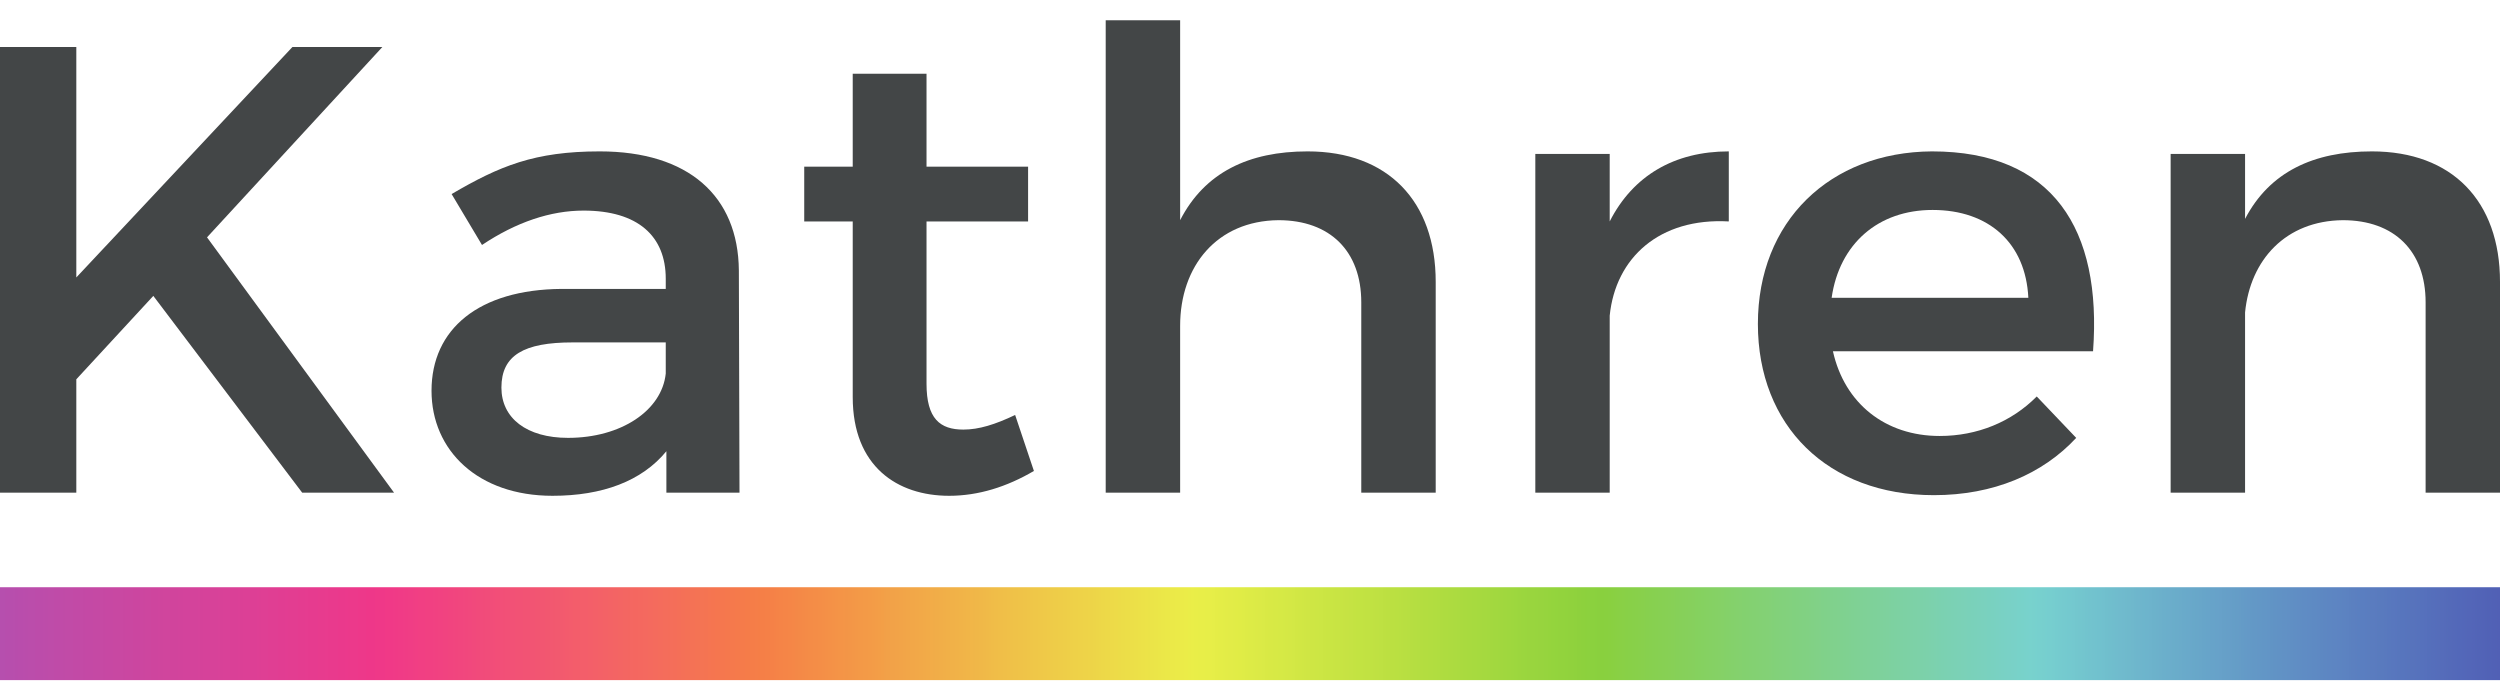 <svg width="110" height="30" viewBox="0 0 110 30" fill="none" xmlns="http://www.w3.org/2000/svg">
<path d="M13.295 21.676L6.746 13.019L3.358 16.689V21.676H0V2.067H3.358V12.208L12.868 2.067H16.825L9.109 10.443L17.337 21.676H13.295Z" fill="#434647"/>
<path d="M29.293 16.437V15.066H25.194C23.058 15.066 22.062 15.625 22.062 17.054C22.062 18.398 23.172 19.266 24.994 19.266C27.328 19.266 29.122 18.063 29.293 16.437ZM29.321 21.676V19.854C28.24 21.172 26.503 21.815 24.31 21.815C21.037 21.815 18.987 19.827 18.987 17.193C18.987 14.477 21.065 12.74 24.709 12.712H29.293V12.264C29.293 10.388 28.069 9.266 25.677 9.266C24.226 9.266 22.716 9.772 21.208 10.779L19.871 8.538C21.977 7.306 23.515 6.661 26.39 6.661C30.289 6.661 32.482 8.622 32.51 11.899L32.538 21.676H29.321Z" fill="#434647"/>
<path d="M45.492 20.722C44.296 21.424 43.044 21.815 41.762 21.815C39.485 21.815 37.52 20.526 37.52 17.474V9.743H35.386V7.334H37.52V3.244H40.767V7.334H45.236V9.743H40.767V16.886C40.767 18.427 41.363 18.902 42.388 18.902C43.072 18.902 43.783 18.679 44.666 18.259L45.492 20.722Z" fill="#434647"/>
<path d="M63.171 12.403V21.676H59.896V13.301C59.896 11.058 58.531 9.688 56.252 9.688C53.548 9.715 51.926 11.703 51.926 14.337V21.676H48.651V0.892H51.926V9.688C53.007 7.586 54.943 6.661 57.533 6.661C61.064 6.661 63.171 8.847 63.171 12.403Z" fill="#434647"/>
<path d="M76.067 6.661V9.743C73.02 9.574 71.083 11.34 70.827 13.889V21.676H67.554V6.773H70.827V9.743C71.852 7.727 73.674 6.661 76.067 6.661Z" fill="#434647"/>
<path d="M89.247 13.103C89.132 10.695 87.51 9.238 85.033 9.238C82.642 9.238 80.933 10.724 80.592 13.103H89.247ZM92.094 15.457H80.649C81.162 17.754 82.954 19.183 85.347 19.183C86.998 19.183 88.506 18.566 89.617 17.445L91.353 19.267C89.873 20.863 87.709 21.787 85.09 21.787C80.421 21.787 77.347 18.734 77.347 14.253C77.347 9.743 80.506 6.689 85.005 6.661C90.328 6.661 92.492 10.079 92.094 15.457Z" fill="#434647"/>
<path d="M110 12.403V21.676H106.727V13.301C106.727 11.058 105.36 9.688 103.083 9.688C100.577 9.715 99.011 11.424 98.783 13.748V21.676H95.508V6.773H98.783V9.631C99.864 7.559 101.801 6.661 104.363 6.661C107.894 6.661 110 8.847 110 12.403Z" fill="#434647"/>
<path d="M0 25.838V29.925H110V25.838H0Z" fill="url(#paint0_linear_310_6)"/>
<defs>
<linearGradient id="paint0_linear_310_6" x1="-0" y1="27.882" x2="110" y2="27.882" gradientUnits="userSpaceOnUse">
<stop stop-color="#B64FAE"/>
<stop offset="0.004" stop-color="#B74EAD"/>
<stop offset="0.008" stop-color="#B94DAC"/>
<stop offset="0.012" stop-color="#BB4DAB"/>
<stop offset="0.016" stop-color="#BC4CAA"/>
<stop offset="0.02" stop-color="#BE4CA9"/>
<stop offset="0.023" stop-color="#BF4BA8"/>
<stop offset="0.027" stop-color="#C14BA7"/>
<stop offset="0.031" stop-color="#C24AA6"/>
<stop offset="0.035" stop-color="#C449A5"/>
<stop offset="0.039" stop-color="#C549A4"/>
<stop offset="0.043" stop-color="#C748A3"/>
<stop offset="0.047" stop-color="#C848A2"/>
<stop offset="0.051" stop-color="#CA47A1"/>
<stop offset="0.055" stop-color="#CB46A0"/>
<stop offset="0.059" stop-color="#CD469F"/>
<stop offset="0.062" stop-color="#CE459E"/>
<stop offset="0.066" stop-color="#D0459D"/>
<stop offset="0.07" stop-color="#D1449C"/>
<stop offset="0.074" stop-color="#D3439C"/>
<stop offset="0.078" stop-color="#D4439B"/>
<stop offset="0.082" stop-color="#D6429A"/>
<stop offset="0.086" stop-color="#D74299"/>
<stop offset="0.09" stop-color="#D94198"/>
<stop offset="0.094" stop-color="#DA4097"/>
<stop offset="0.098" stop-color="#DC4096"/>
<stop offset="0.102" stop-color="#DD3F95"/>
<stop offset="0.105" stop-color="#DF3F94"/>
<stop offset="0.109" stop-color="#E03E93"/>
<stop offset="0.113" stop-color="#E13D92"/>
<stop offset="0.117" stop-color="#E33D91"/>
<stop offset="0.121" stop-color="#E43C90"/>
<stop offset="0.125" stop-color="#E63B8F"/>
<stop offset="0.129" stop-color="#E73B8E"/>
<stop offset="0.133" stop-color="#E93A8D"/>
<stop offset="0.137" stop-color="#EA398C"/>
<stop offset="0.141" stop-color="#EC398B"/>
<stop offset="0.145" stop-color="#ED388A"/>
<stop offset="0.148" stop-color="#EE3789"/>
<stop offset="0.152" stop-color="#EF3888"/>
<stop offset="0.156" stop-color="#F03987"/>
<stop offset="0.16" stop-color="#F03B86"/>
<stop offset="0.164" stop-color="#F03D85"/>
<stop offset="0.168" stop-color="#F13F83"/>
<stop offset="0.172" stop-color="#F14082"/>
<stop offset="0.176" stop-color="#F14281"/>
<stop offset="0.18" stop-color="#F1447F"/>
<stop offset="0.184" stop-color="#F1467E"/>
<stop offset="0.188" stop-color="#F1487D"/>
<stop offset="0.191" stop-color="#F14A7B"/>
<stop offset="0.195" stop-color="#F14C7A"/>
<stop offset="0.199" stop-color="#F24E78"/>
<stop offset="0.203" stop-color="#F25077"/>
<stop offset="0.207" stop-color="#F25275"/>
<stop offset="0.211" stop-color="#F25374"/>
<stop offset="0.215" stop-color="#F25572"/>
<stop offset="0.219" stop-color="#F25770"/>
<stop offset="0.223" stop-color="#F2596F"/>
<stop offset="0.227" stop-color="#F35B6D"/>
<stop offset="0.23" stop-color="#F35D6B"/>
<stop offset="0.234" stop-color="#F35E6A"/>
<stop offset="0.238" stop-color="#F36068"/>
<stop offset="0.242" stop-color="#F36266"/>
<stop offset="0.246" stop-color="#F36464"/>
<stop offset="0.25" stop-color="#F36662"/>
<stop offset="0.254" stop-color="#F46760"/>
<stop offset="0.258" stop-color="#F4695F"/>
<stop offset="0.262" stop-color="#F46B5D"/>
<stop offset="0.266" stop-color="#F46D5B"/>
<stop offset="0.27" stop-color="#F46E59"/>
<stop offset="0.273" stop-color="#F47057"/>
<stop offset="0.277" stop-color="#F47255"/>
<stop offset="0.281" stop-color="#F47453"/>
<stop offset="0.285" stop-color="#F57550"/>
<stop offset="0.289" stop-color="#F5774E"/>
<stop offset="0.293" stop-color="#F5794C"/>
<stop offset="0.297" stop-color="#F57B4A"/>
<stop offset="0.301" stop-color="#F57D48"/>
<stop offset="0.305" stop-color="#F57F47"/>
<stop offset="0.309" stop-color="#F58147"/>
<stop offset="0.312" stop-color="#F58447"/>
<stop offset="0.316" stop-color="#F58647"/>
<stop offset="0.32" stop-color="#F48947"/>
<stop offset="0.324" stop-color="#F48C47"/>
<stop offset="0.328" stop-color="#F48E47"/>
<stop offset="0.332" stop-color="#F49147"/>
<stop offset="0.336" stop-color="#F49447"/>
<stop offset="0.34" stop-color="#F39647"/>
<stop offset="0.344" stop-color="#F39947"/>
<stop offset="0.348" stop-color="#F39B47"/>
<stop offset="0.352" stop-color="#F39E47"/>
<stop offset="0.355" stop-color="#F2A148"/>
<stop offset="0.359" stop-color="#F2A348"/>
<stop offset="0.363" stop-color="#F2A648"/>
<stop offset="0.367" stop-color="#F2A848"/>
<stop offset="0.371" stop-color="#F2AB48"/>
<stop offset="0.375" stop-color="#F1AD48"/>
<stop offset="0.379" stop-color="#F1B048"/>
<stop offset="0.383" stop-color="#F1B248"/>
<stop offset="0.387" stop-color="#F1B548"/>
<stop offset="0.391" stop-color="#F0B748"/>
<stop offset="0.395" stop-color="#F0BA48"/>
<stop offset="0.398" stop-color="#F0BD48"/>
<stop offset="0.402" stop-color="#F0BF48"/>
<stop offset="0.406" stop-color="#EFC248"/>
<stop offset="0.41" stop-color="#EFC448"/>
<stop offset="0.414" stop-color="#EFC748"/>
<stop offset="0.418" stop-color="#EFC948"/>
<stop offset="0.422" stop-color="#EECC48"/>
<stop offset="0.426" stop-color="#EECE48"/>
<stop offset="0.43" stop-color="#EED148"/>
<stop offset="0.434" stop-color="#EED348"/>
<stop offset="0.438" stop-color="#EDD548"/>
<stop offset="0.441" stop-color="#EDD848"/>
<stop offset="0.445" stop-color="#EDDA48"/>
<stop offset="0.449" stop-color="#ECDD48"/>
<stop offset="0.453" stop-color="#ECDF48"/>
<stop offset="0.457" stop-color="#ECE248"/>
<stop offset="0.461" stop-color="#EBE448"/>
<stop offset="0.465" stop-color="#EBE748"/>
<stop offset="0.469" stop-color="#EBE948"/>
<stop offset="0.473" stop-color="#EBEB48"/>
<stop offset="0.477" stop-color="#EAEE48"/>
<stop offset="0.48" stop-color="#E8EE48"/>
<stop offset="0.484" stop-color="#E7EE48"/>
<stop offset="0.488" stop-color="#E4ED47"/>
<stop offset="0.492" stop-color="#E2EC47"/>
<stop offset="0.496" stop-color="#E0EC46"/>
<stop offset="0.5" stop-color="#DDEB46"/>
<stop offset="0.504" stop-color="#DBEA46"/>
<stop offset="0.508" stop-color="#D8E945"/>
<stop offset="0.512" stop-color="#D6E945"/>
<stop offset="0.516" stop-color="#D4E845"/>
<stop offset="0.52" stop-color="#D1E744"/>
<stop offset="0.523" stop-color="#CFE644"/>
<stop offset="0.527" stop-color="#CDE644"/>
<stop offset="0.531" stop-color="#CAE543"/>
<stop offset="0.535" stop-color="#C8E443"/>
<stop offset="0.539" stop-color="#C6E343"/>
<stop offset="0.543" stop-color="#C3E342"/>
<stop offset="0.547" stop-color="#C1E242"/>
<stop offset="0.551" stop-color="#BFE142"/>
<stop offset="0.555" stop-color="#BCE041"/>
<stop offset="0.559" stop-color="#BAE041"/>
<stop offset="0.562" stop-color="#B8DF41"/>
<stop offset="0.566" stop-color="#B5DE41"/>
<stop offset="0.57" stop-color="#B3DD40"/>
<stop offset="0.574" stop-color="#B1DD40"/>
<stop offset="0.578" stop-color="#AEDC40"/>
<stop offset="0.582" stop-color="#ACDB40"/>
<stop offset="0.586" stop-color="#A9DA3F"/>
<stop offset="0.59" stop-color="#A7DA3F"/>
<stop offset="0.594" stop-color="#A5D93F"/>
<stop offset="0.598" stop-color="#A2D83F"/>
<stop offset="0.602" stop-color="#A0D73E"/>
<stop offset="0.605" stop-color="#9ED73E"/>
<stop offset="0.609" stop-color="#9BD63E"/>
<stop offset="0.613" stop-color="#99D53E"/>
<stop offset="0.617" stop-color="#97D43E"/>
<stop offset="0.621" stop-color="#94D43D"/>
<stop offset="0.625" stop-color="#92D33D"/>
<stop offset="0.629" stop-color="#90D23D"/>
<stop offset="0.633" stop-color="#8DD13D"/>
<stop offset="0.637" stop-color="#8BD13E"/>
<stop offset="0.641" stop-color="#89D03E"/>
<stop offset="0.645" stop-color="#89D041"/>
<stop offset="0.648" stop-color="#89D045"/>
<stop offset="0.652" stop-color="#88D048"/>
<stop offset="0.656" stop-color="#88D04B"/>
<stop offset="0.66" stop-color="#87D04F"/>
<stop offset="0.664" stop-color="#87D052"/>
<stop offset="0.668" stop-color="#87D055"/>
<stop offset="0.672" stop-color="#86D059"/>
<stop offset="0.676" stop-color="#86D05C"/>
<stop offset="0.68" stop-color="#85D15F"/>
<stop offset="0.684" stop-color="#85D163"/>
<stop offset="0.688" stop-color="#85D166"/>
<stop offset="0.691" stop-color="#84D169"/>
<stop offset="0.695" stop-color="#84D16D"/>
<stop offset="0.699" stop-color="#83D170"/>
<stop offset="0.703" stop-color="#83D173"/>
<stop offset="0.707" stop-color="#83D176"/>
<stop offset="0.711" stop-color="#82D17A"/>
<stop offset="0.715" stop-color="#82D17D"/>
<stop offset="0.719" stop-color="#81D180"/>
<stop offset="0.723" stop-color="#81D183"/>
<stop offset="0.727" stop-color="#81D187"/>
<stop offset="0.73" stop-color="#80D18A"/>
<stop offset="0.734" stop-color="#80D18D"/>
<stop offset="0.738" stop-color="#7FD190"/>
<stop offset="0.742" stop-color="#7FD194"/>
<stop offset="0.746" stop-color="#7FD197"/>
<stop offset="0.75" stop-color="#7ED19A"/>
<stop offset="0.754" stop-color="#7ED19D"/>
<stop offset="0.758" stop-color="#7DD1A1"/>
<stop offset="0.762" stop-color="#7DD1A4"/>
<stop offset="0.766" stop-color="#7DD1A7"/>
<stop offset="0.77" stop-color="#7CD1AA"/>
<stop offset="0.773" stop-color="#7CD1AD"/>
<stop offset="0.777" stop-color="#7BD1B1"/>
<stop offset="0.781" stop-color="#7BD1B4"/>
<stop offset="0.785" stop-color="#7BD1B7"/>
<stop offset="0.789" stop-color="#7AD1BA"/>
<stop offset="0.793" stop-color="#7AD1BD"/>
<stop offset="0.797" stop-color="#79D1C0"/>
<stop offset="0.801" stop-color="#79D1C4"/>
<stop offset="0.805" stop-color="#79D1C7"/>
<stop offset="0.809" stop-color="#78D2CA"/>
<stop offset="0.812" stop-color="#78D2CD"/>
<stop offset="0.816" stop-color="#77D0CE"/>
<stop offset="0.82" stop-color="#76CECF"/>
<stop offset="0.824" stop-color="#75CBCF"/>
<stop offset="0.828" stop-color="#74C9CF"/>
<stop offset="0.832" stop-color="#73C6CE"/>
<stop offset="0.836" stop-color="#72C3CE"/>
<stop offset="0.84" stop-color="#71C1CE"/>
<stop offset="0.844" stop-color="#70BECD"/>
<stop offset="0.848" stop-color="#70BBCD"/>
<stop offset="0.852" stop-color="#6FB9CC"/>
<stop offset="0.855" stop-color="#6EB6CC"/>
<stop offset="0.859" stop-color="#6DB4CC"/>
<stop offset="0.863" stop-color="#6CB1CB"/>
<stop offset="0.867" stop-color="#6BAECB"/>
<stop offset="0.871" stop-color="#6AACCA"/>
<stop offset="0.875" stop-color="#69A9CA"/>
<stop offset="0.879" stop-color="#68A7C9"/>
<stop offset="0.883" stop-color="#67A4C9"/>
<stop offset="0.887" stop-color="#67A2C9"/>
<stop offset="0.891" stop-color="#669FC8"/>
<stop offset="0.895" stop-color="#659DC7"/>
<stop offset="0.898" stop-color="#649AC7"/>
<stop offset="0.902" stop-color="#6398C6"/>
<stop offset="0.906" stop-color="#6296C6"/>
<stop offset="0.91" stop-color="#6193C5"/>
<stop offset="0.914" stop-color="#6191C5"/>
<stop offset="0.918" stop-color="#608EC4"/>
<stop offset="0.922" stop-color="#5F8CC4"/>
<stop offset="0.926" stop-color="#5E8AC3"/>
<stop offset="0.93" stop-color="#5D87C2"/>
<stop offset="0.934" stop-color="#5D85C2"/>
<stop offset="0.938" stop-color="#5C83C1"/>
<stop offset="0.941" stop-color="#5B80C0"/>
<stop offset="0.945" stop-color="#5A7EC0"/>
<stop offset="0.949" stop-color="#5A7CBF"/>
<stop offset="0.953" stop-color="#597ABE"/>
<stop offset="0.957" stop-color="#5877BE"/>
<stop offset="0.961" stop-color="#5775BD"/>
<stop offset="0.965" stop-color="#5773BC"/>
<stop offset="0.969" stop-color="#5671BC"/>
<stop offset="0.973" stop-color="#556EBB"/>
<stop offset="0.977" stop-color="#556CBA"/>
<stop offset="0.98" stop-color="#546AB9"/>
<stop offset="0.984" stop-color="#5368B9"/>
<stop offset="0.988" stop-color="#5366B8"/>
<stop offset="0.992" stop-color="#5264B7"/>
<stop offset="0.996" stop-color="#5162B6"/>
<stop offset="1" stop-color="#5160B5"/>
</linearGradient>
</defs>
</svg>
